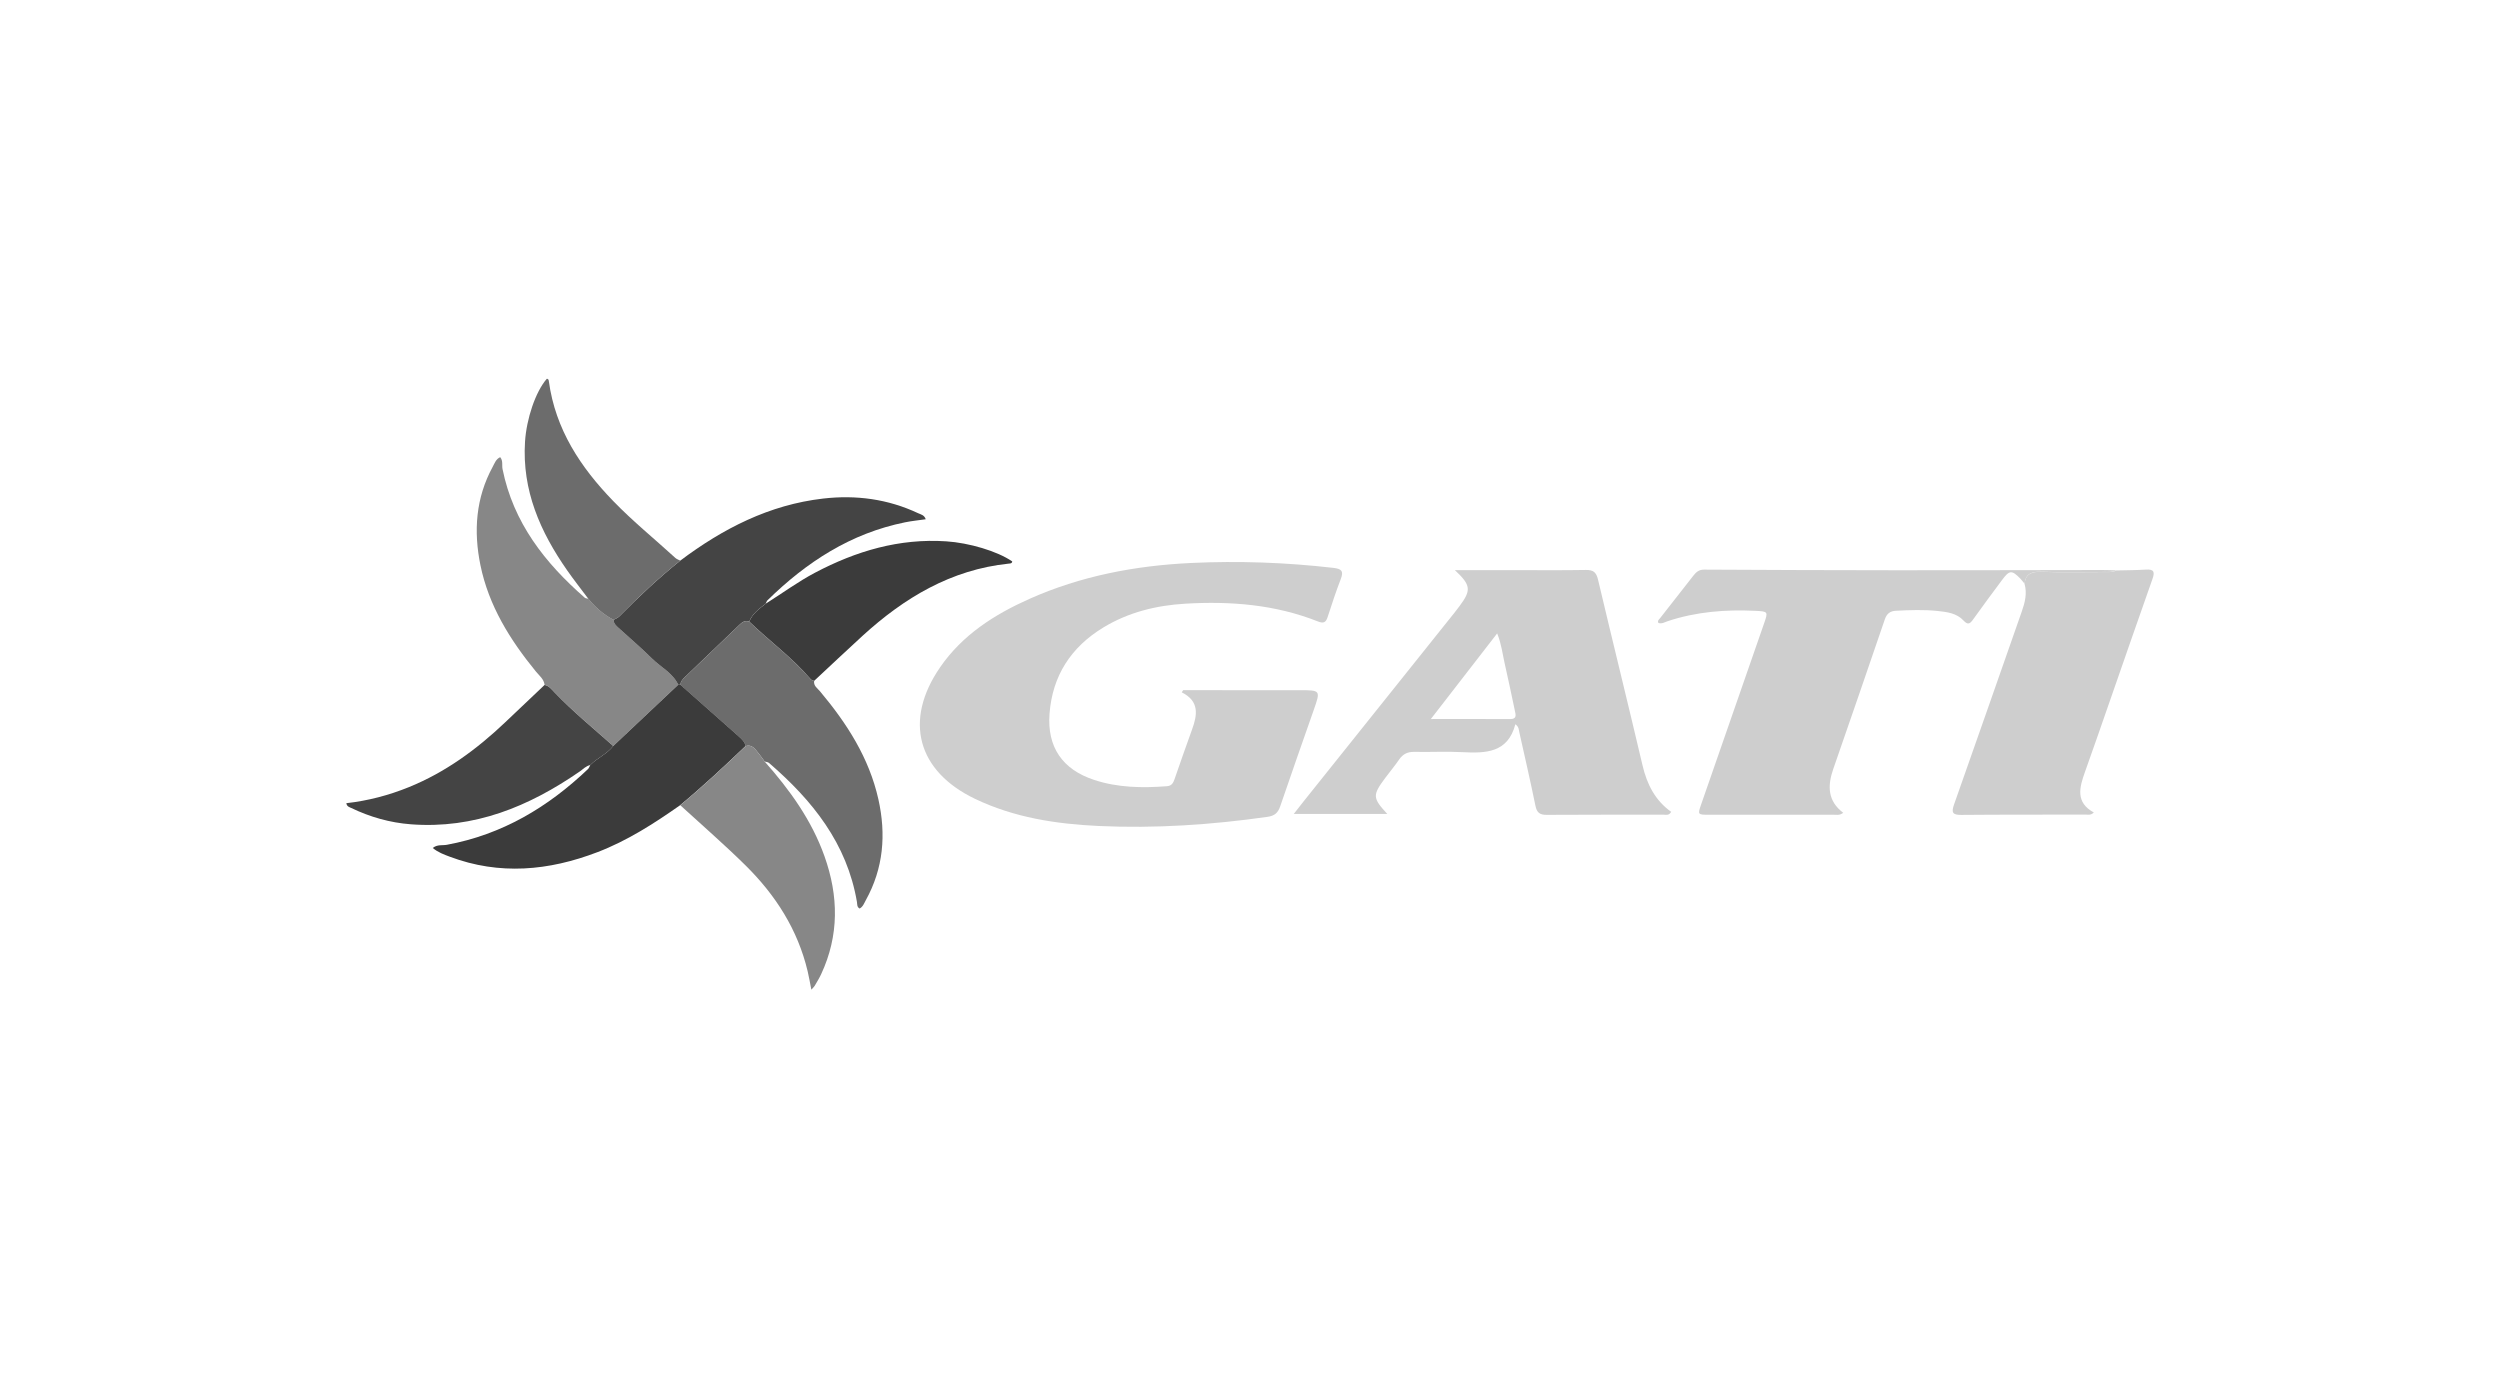 <svg width="231" height="127" viewBox="0 0 231 127" fill="none" xmlns="http://www.w3.org/2000/svg">
<g clip-path="url(#clip0_407_181)">
<path d="M109.331 63.771C112.923 63.771 116.517 63.765 120.11 63.772C122.023 63.778 122.023 63.788 121.398 65.577C120.36 68.55 119.307 71.517 118.294 74.496C118.089 75.102 117.78 75.382 117.123 75.476C111.944 76.213 106.741 76.563 101.514 76.321C97.576 76.138 93.712 75.543 90.105 73.82C84.747 71.256 83.489 66.557 86.867 61.656C88.927 58.667 91.862 56.791 95.109 55.341C99.856 53.221 104.883 52.266 110.04 52.02C114.431 51.81 118.822 51.968 123.195 52.471C123.952 52.558 124.179 52.758 123.886 53.509C123.44 54.661 123.057 55.837 122.675 57.011C122.512 57.513 122.303 57.631 121.775 57.422C117.834 55.86 113.712 55.534 109.528 55.78C106.85 55.938 104.279 56.567 101.959 57.973C98.958 59.792 97.238 62.447 96.976 65.955C96.746 69.023 98.161 71.095 101.093 72.062C103.286 72.787 105.551 72.819 107.831 72.645C108.281 72.611 108.412 72.326 108.534 71.977C109.067 70.449 109.593 68.92 110.148 67.398C110.638 66.05 110.837 64.793 109.193 63.971C109.239 63.904 109.283 63.834 109.329 63.767L109.331 63.771Z" fill="#CECECE"/>
<path d="M134.426 52.679C136.348 52.679 138.08 52.679 139.813 52.679C142.053 52.679 144.294 52.703 146.535 52.664C147.226 52.652 147.498 52.884 147.658 53.559C149.011 59.282 150.426 64.991 151.769 70.718C152.18 72.475 152.944 73.967 154.417 75.014C154.201 75.384 153.937 75.276 153.725 75.276C150.127 75.283 146.531 75.267 142.934 75.293C142.282 75.299 142.006 75.1 141.873 74.447C141.412 72.171 140.884 69.907 140.381 67.639C140.332 67.416 140.349 67.163 140.02 66.92C139.324 69.579 137.278 69.609 135.11 69.498C133.639 69.421 132.162 69.505 130.688 69.473C130.061 69.459 129.627 69.673 129.277 70.185C128.878 70.768 128.421 71.31 128 71.876C126.806 73.483 126.816 73.722 128.184 75.207H119.545C119.894 74.762 120.172 74.402 120.455 74.046C125.107 68.228 129.758 62.41 134.41 56.592C134.557 56.407 134.699 56.22 134.84 56.03C135.962 54.535 135.926 54.078 134.426 52.677V52.679ZM138.337 58.529C136.286 61.178 134.311 63.725 132.21 66.439C134.832 66.439 137.18 66.43 139.531 66.444C140.19 66.447 140.05 66.036 139.974 65.67C139.667 64.207 139.359 62.743 139.028 61.284C138.83 60.412 138.736 59.511 138.339 58.529H138.337Z" fill="#CECECE"/>
<path d="M187.067 53.933C186.935 53.775 186.817 53.605 186.673 53.458C185.889 52.658 185.669 52.675 184.996 53.584C184.103 54.79 183.2 55.989 182.332 57.214C182.036 57.63 181.848 57.793 181.42 57.329C180.801 56.661 179.914 56.547 179.065 56.457C177.774 56.317 176.476 56.37 175.181 56.434C174.648 56.461 174.339 56.7 174.159 57.226C172.582 61.846 170.99 66.46 169.389 71.069C168.854 72.608 168.868 74.013 170.315 75.104C169.968 75.371 169.665 75.279 169.387 75.279C165.555 75.287 161.724 75.285 157.893 75.283C156.872 75.283 156.858 75.274 157.184 74.335C159.12 68.752 161.065 63.172 163.005 57.591C163.378 56.516 163.373 56.498 162.199 56.441C159.441 56.308 156.723 56.521 154.084 57.401C153.817 57.49 153.551 57.669 153.239 57.561C153.122 57.345 153.303 57.233 153.4 57.109C154.414 55.809 155.436 54.516 156.447 53.216C156.708 52.881 156.964 52.631 157.455 52.633C163.378 52.666 169.302 52.688 175.225 52.691C181.561 52.695 187.897 52.675 194.233 52.668C194.674 52.668 195.117 52.688 195.558 52.698C195.202 52.884 194.814 52.847 194.434 52.849C192.492 52.851 190.549 52.893 188.609 52.831C187.741 52.803 187.178 52.992 187.068 53.928L187.067 53.933Z" fill="#CECECE"/>
<path d="M187.066 53.938C187.175 53.002 187.739 52.813 188.607 52.841C190.546 52.903 192.489 52.862 194.431 52.859C194.812 52.859 195.2 52.896 195.556 52.708C196.468 52.685 197.382 52.689 198.291 52.63C199.042 52.582 199.114 52.859 198.886 53.504C197.57 57.218 196.285 60.943 194.987 64.665C194.213 66.886 193.446 69.111 192.652 71.325C192.142 72.753 191.749 74.136 193.469 75.073C193.189 75.351 192.941 75.266 192.722 75.268C188.89 75.279 185.057 75.263 181.225 75.298C180.404 75.305 180.296 75.07 180.554 74.335C182.653 68.402 184.722 62.458 186.807 56.52C187.105 55.675 187.322 54.832 187.064 53.936L187.066 53.938Z" fill="#CECECE"/>
<path d="M75.226 62.916C75.157 63.375 75.531 63.594 75.766 63.874C78.251 66.836 80.31 70.03 81.165 73.863C81.888 77.101 81.635 80.231 80 83.18C79.847 83.453 79.746 83.779 79.431 83.949C79.169 83.814 79.217 83.549 79.181 83.34C78.262 77.93 75.07 73.955 71.058 70.497C70.959 70.412 70.79 70.407 70.652 70.364C70.463 70.108 70.287 69.842 70.084 69.599C69.774 69.233 69.513 68.756 68.893 68.937C68.812 68.536 68.518 68.283 68.236 68.031C66.449 66.441 64.656 64.859 62.867 63.274C62.888 62.955 63.097 62.746 63.308 62.544C64.972 60.948 66.633 59.354 68.3 57.761C68.557 57.515 68.829 57.287 69.23 57.441C71.095 59.246 73.221 60.776 74.91 62.771C74.978 62.85 75.118 62.872 75.222 62.919L75.226 62.916Z" fill="#6C6C6C"/>
<path d="M50.32 63.284C50.254 62.742 49.827 62.428 49.517 62.049C47.126 59.123 45.156 55.97 44.389 52.211C43.748 49.069 43.96 46.008 45.526 43.131C45.702 42.811 45.817 42.426 46.217 42.242C46.501 42.579 46.362 42.984 46.435 43.344C47.431 48.288 50.343 52.008 54.034 55.231C54.112 55.3 54.255 55.295 54.367 55.325C55.019 56.122 55.775 56.795 56.7 57.267C56.696 57.598 56.92 57.796 57.134 57.993C58.167 58.937 59.236 59.842 60.228 60.827C61.043 61.637 62.149 62.161 62.669 63.263C60.668 65.151 58.666 67.037 56.664 68.926C54.828 67.293 52.92 65.736 51.219 63.952C50.961 63.681 50.725 63.362 50.318 63.28L50.32 63.284Z" fill="#878787"/>
<path d="M56.664 68.929C58.665 67.04 60.667 65.154 62.669 63.266C62.736 63.266 62.801 63.266 62.869 63.266C64.659 64.851 66.452 66.435 68.238 68.023C68.519 68.275 68.813 68.526 68.895 68.929C66.929 70.803 64.948 72.659 62.856 74.393C60.442 76.087 57.973 77.681 55.197 78.742C50.701 80.462 46.165 80.887 41.566 79.162C41.025 78.958 40.47 78.758 39.988 78.354C40.404 78.008 40.874 78.136 41.292 78.058C46.392 77.118 50.632 74.59 54.333 71.059C54.432 70.966 54.474 70.811 54.543 70.686C55.192 70.029 56.088 69.671 56.664 68.929Z" fill="#3B3B3B"/>
<path d="M62.867 63.268C62.8 63.268 62.734 63.268 62.667 63.268C62.146 62.166 61.041 61.642 60.226 60.832C59.234 59.847 58.164 58.942 57.131 57.998C56.917 57.801 56.694 57.603 56.697 57.272C56.873 57.169 57.08 57.098 57.218 56.958C59.011 55.144 60.864 53.398 62.856 51.802C66.797 48.844 71.072 46.644 76.051 46.068C79.101 45.716 82.042 46.109 84.835 47.421C85.079 47.536 85.407 47.579 85.537 47.979C84.886 48.073 84.254 48.135 83.632 48.261C78.607 49.276 74.515 51.938 70.918 55.465C70.838 55.543 70.808 55.669 70.756 55.773C70.161 56.248 69.527 56.687 69.23 57.433C68.829 57.279 68.556 57.509 68.3 57.754C66.633 59.346 64.969 60.94 63.308 62.536C63.097 62.74 62.888 62.947 62.867 63.266V63.268Z" fill="#444444"/>
<path d="M62.857 74.403C64.949 72.668 66.93 70.812 68.896 68.938C69.516 68.757 69.776 69.234 70.086 69.6C70.292 69.843 70.467 70.111 70.655 70.366C72.974 72.984 74.998 75.786 76.183 79.118C77.49 82.792 77.545 86.43 75.873 90.017C75.7 90.389 75.48 90.741 75.273 91.096C75.218 91.19 75.129 91.262 74.968 91.443C74.841 90.803 74.75 90.269 74.626 89.742C73.714 85.904 71.665 82.707 68.896 79.972C66.949 78.048 64.875 76.254 62.857 74.403Z" fill="#878787"/>
<path d="M56.664 68.934C56.087 69.677 55.19 70.034 54.544 70.692C54.147 70.768 53.885 71.067 53.575 71.281C48.879 74.526 43.822 76.613 37.968 76.165C36.037 76.018 34.205 75.497 32.462 74.661C32.287 74.576 32.057 74.537 32 74.215C33.996 73.99 35.922 73.488 37.78 72.732C41.161 71.359 44.042 69.246 46.667 66.754C47.884 65.599 49.102 64.444 50.319 63.289C50.725 63.37 50.96 63.688 51.221 63.96C52.921 65.744 54.829 67.301 56.666 68.934H56.664Z" fill="#444444"/>
<path d="M62.858 51.805C60.865 53.399 59.011 55.145 57.22 56.961C57.082 57.101 56.875 57.172 56.699 57.275C55.775 56.803 55.018 56.13 54.366 55.333C53.716 54.464 53.043 53.61 52.421 52.722C49.92 49.148 48.225 45.307 48.512 40.812C48.647 38.699 49.474 36.213 50.523 35C50.687 34.998 50.702 35.136 50.716 35.239C51.318 39.671 53.644 43.182 56.673 46.308C58.476 48.172 60.493 49.807 62.405 51.555C62.529 51.668 62.708 51.723 62.86 51.805H62.858Z" fill="#6C6C6C"/>
<path d="M69.232 57.434C69.53 56.687 70.164 56.249 70.759 55.774C72.281 54.825 73.723 53.753 75.315 52.914C79.109 50.914 83.09 49.732 87.435 50.019C89.535 50.157 92.141 50.919 93.53 51.876C93.509 52.074 93.335 52.065 93.209 52.078C87.871 52.634 83.545 55.238 79.683 58.764C78.185 60.134 76.711 61.529 75.225 62.913C75.119 62.865 74.98 62.844 74.913 62.764C73.223 60.771 71.098 59.241 69.232 57.434Z" fill="#3B3B3B"/>
</g>
<defs>
<clipPath id="clip0_407_181">
<rect width="231" height="127" fill="white"/>
</clipPath>
</defs>
</svg>
